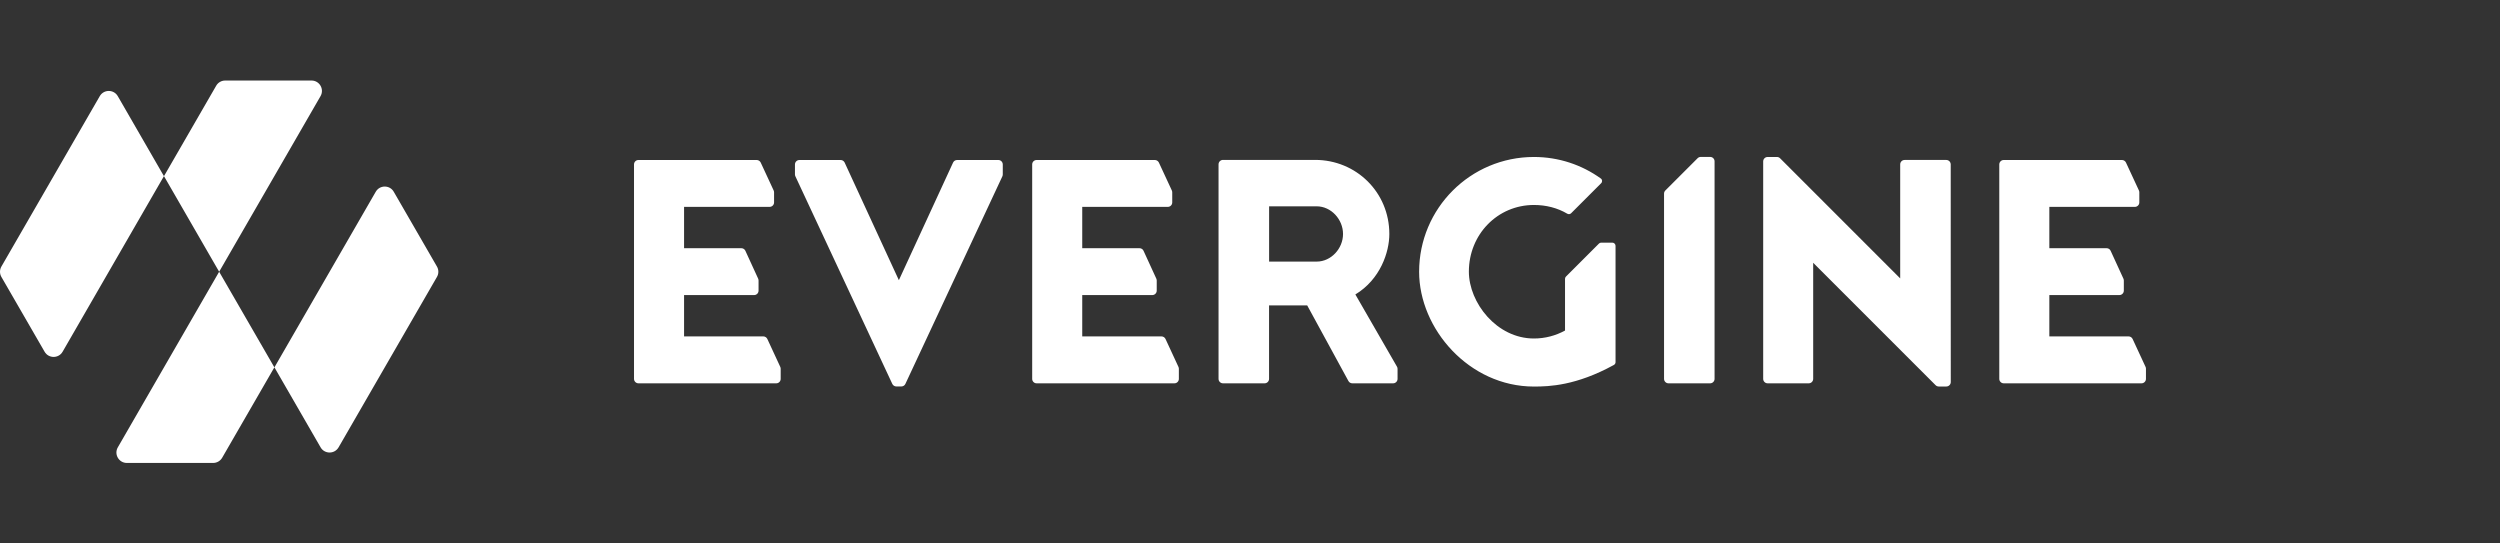 <svg xmlns="http://www.w3.org/2000/svg" width="230" height="50" fill="none" style=""><rect width="100%" height="100%" fill="#333333" stroke="none"/><rect id="backgroundrect" width="100%" height="100%" x="0" y="0" fill="none" stroke="none" class="" style=""/>

<g class="currentLayer" style=""><title>Layer 1</title><path fill-rule="evenodd" clip-rule="evenodd" d="M28.661,7.409 H20.718 C20.373,7.409 20.057,7.591 19.889,7.888 L15.087,16.205 L20.162,25 L29.489,8.845 C29.858,8.209 29.398,7.409 28.661,7.409 zM10.835,8.845 L15.082,16.205 L5.76,32.359 C5.391,32.996 4.472,32.996 4.103,32.359 L0.129,25.479 C-0.043,25.182 -0.043,24.818 0.129,24.521 L9.179,8.845 C9.547,8.209 10.467,8.209 10.835,8.845 zM36.225,17.641 L40.199,24.521 C40.372,24.818 40.372,25.182 40.199,25.479 L31.15,41.155 C30.781,41.791 29.862,41.791 29.494,41.155 L25.247,33.796 L34.569,17.641 C34.937,17.004 35.857,17.004 36.225,17.641 zM20.162,25 L25.242,33.796 L20.44,42.112 C20.267,42.409 19.951,42.591 19.611,42.591 H11.668 C10.931,42.591 10.471,41.791 10.84,41.155 L20.162,25 zM156.469,14.437 H157.334 C157.56,14.437 157.74,14.616 157.74,14.843 V34.859 C157.74,35.081 157.556,35.266 157.334,35.266 H153.499 C153.277,35.266 153.092,35.081 153.092,34.859 V17.814 C153.092,17.705 153.135,17.601 153.21,17.526 L156.181,14.555 C156.257,14.479 156.361,14.437 156.469,14.437 zM179.055,14.716 H175.225 C175.003,14.716 174.818,14.895 174.818,15.122 V25.612 L163.766,14.56 C163.691,14.484 163.587,14.442 163.478,14.442 H162.619 C162.397,14.442 162.213,14.626 162.213,14.848 V34.859 C162.213,35.081 162.397,35.266 162.619,35.266 H166.407 C166.629,35.266 166.813,35.081 166.813,34.859 V24.176 L178.077,35.44 C178.153,35.516 178.257,35.558 178.365,35.558 H179.064 C179.286,35.558 179.471,35.374 179.471,35.152 L179.466,15.122 C179.461,14.895 179.282,14.716 179.055,14.716 zM70.595,31.185 C70.529,31.043 70.382,30.949 70.227,30.949 H62.934 V27.147 H69.381 C69.608,27.147 69.787,26.962 69.787,26.741 V25.805 C69.787,25.749 69.773,25.687 69.75,25.635 L68.574,23.071 C68.507,22.924 68.361,22.835 68.205,22.835 H62.934 V19.032 H70.808 C71.03,19.032 71.214,18.848 71.214,18.626 V17.691 C71.214,17.634 71.2,17.573 71.176,17.521 L69.986,14.956 C69.92,14.815 69.773,14.72 69.617,14.72 H58.735 C58.509,14.72 58.329,14.905 58.329,15.127 V34.859 C58.329,35.081 58.513,35.266 58.735,35.266 H71.417 C71.644,35.266 71.823,35.081 71.823,34.859 V33.924 C71.823,33.868 71.809,33.806 71.785,33.754 L70.595,31.185 zM106.858,30.949 C107.014,30.949 107.161,31.043 107.227,31.185 L108.417,33.754 C108.441,33.806 108.455,33.868 108.455,33.924 V34.859 C108.455,35.081 108.275,35.266 108.049,35.266 H95.367 C95.141,35.266 94.961,35.081 94.961,34.859 V15.127 C94.961,14.905 95.141,14.72 95.367,14.72 H106.249 C106.405,14.72 106.551,14.815 106.618,14.956 L107.808,17.521 C107.831,17.573 107.846,17.634 107.846,17.691 V18.626 C107.846,18.848 107.666,19.032 107.439,19.032 H99.566 V22.835 H104.837 C104.993,22.835 105.139,22.924 105.205,23.071 L106.381,25.635 C106.405,25.687 106.419,25.749 106.419,25.805 V26.741 C106.419,26.962 106.235,27.147 106.013,27.147 H99.566 V30.949 H106.858 zM197.39,33.75 L196.2,31.185 C196.133,31.043 195.987,30.949 195.831,30.949 H188.539 V27.147 H194.986 C195.208,27.147 195.392,26.962 195.392,26.741 V25.805 C195.392,25.749 195.378,25.687 195.354,25.635 L194.178,23.071 C194.112,22.924 193.965,22.835 193.81,22.835 H188.539 V19.032 H196.412 C196.634,19.032 196.818,18.848 196.818,18.626 V17.691 C196.818,17.634 196.804,17.573 196.78,17.521 L195.59,14.956 C195.524,14.815 195.378,14.72 195.222,14.72 H184.34 C184.118,14.72 183.934,14.905 183.934,15.127 V34.859 C183.934,35.081 184.118,35.266 184.34,35.266 H197.021 C197.243,35.266 197.428,35.081 197.428,34.859 V33.924 C197.428,33.863 197.418,33.806 197.39,33.75 zM148.337,22.324 H147.307 C147.232,22.324 147.156,22.353 147.104,22.409 L144.067,25.446 C144.015,25.498 143.982,25.574 143.982,25.649 V30.41 C143.127,30.878 142.154,31.142 141.12,31.142 C137.696,31.142 135.136,27.85 135.136,24.988 C135.136,21.573 137.771,18.858 141.12,18.858 C142.239,18.858 143.288,19.127 144.19,19.661 C144.303,19.727 144.45,19.713 144.544,19.618 L147.307,16.855 C147.43,16.732 147.421,16.52 147.274,16.421 C145.541,15.174 143.415,14.442 141.12,14.442 C135.287,14.442 130.559,19.169 130.559,25.002 C130.559,30.254 135.159,35.563 141.12,35.563 C142.527,35.563 145.007,35.483 148.478,33.575 C148.573,33.523 148.63,33.424 148.63,33.32 V22.613 C148.625,22.452 148.497,22.324 148.337,22.324 zM127.819,21.531 C127.819,23.189 126.993,25.701 124.693,27.09 L128.518,33.726 C128.556,33.787 128.575,33.858 128.575,33.929 V34.859 C128.575,35.081 128.391,35.266 128.169,35.266 H124.414 C124.263,35.266 124.126,35.185 124.055,35.053 L120.262,28.096 H116.753 V34.859 C116.753,35.081 116.569,35.266 116.347,35.266 H112.512 C112.29,35.266 112.106,35.081 112.106,34.859 V15.117 C112.106,14.895 112.29,14.711 112.512,14.711 H120.994 C124.749,14.711 127.819,17.668 127.819,21.531 zM116.758,24.067 H121.131 C122.468,24.067 123.559,22.863 123.559,21.526 C123.559,20.19 122.468,18.981 121.131,18.981 H116.758 V24.067 zM91.849,14.72 H88.052 C87.891,14.72 87.749,14.815 87.683,14.956 L82.696,25.777 L77.708,14.956 C77.642,14.815 77.496,14.72 77.34,14.72 H73.543 C73.321,14.72 73.136,14.905 73.136,15.127 V16.048 C73.136,16.109 73.151,16.166 73.174,16.218 L82.091,35.318 C82.157,35.459 82.304,35.554 82.46,35.554 H82.927 C83.083,35.554 83.23,35.464 83.296,35.318 L92.218,16.222 C92.241,16.17 92.255,16.109 92.255,16.052 V15.131 C92.255,14.905 92.071,14.72 91.849,14.72 z" fill="white" id="svg_1" class=""/></g></svg>